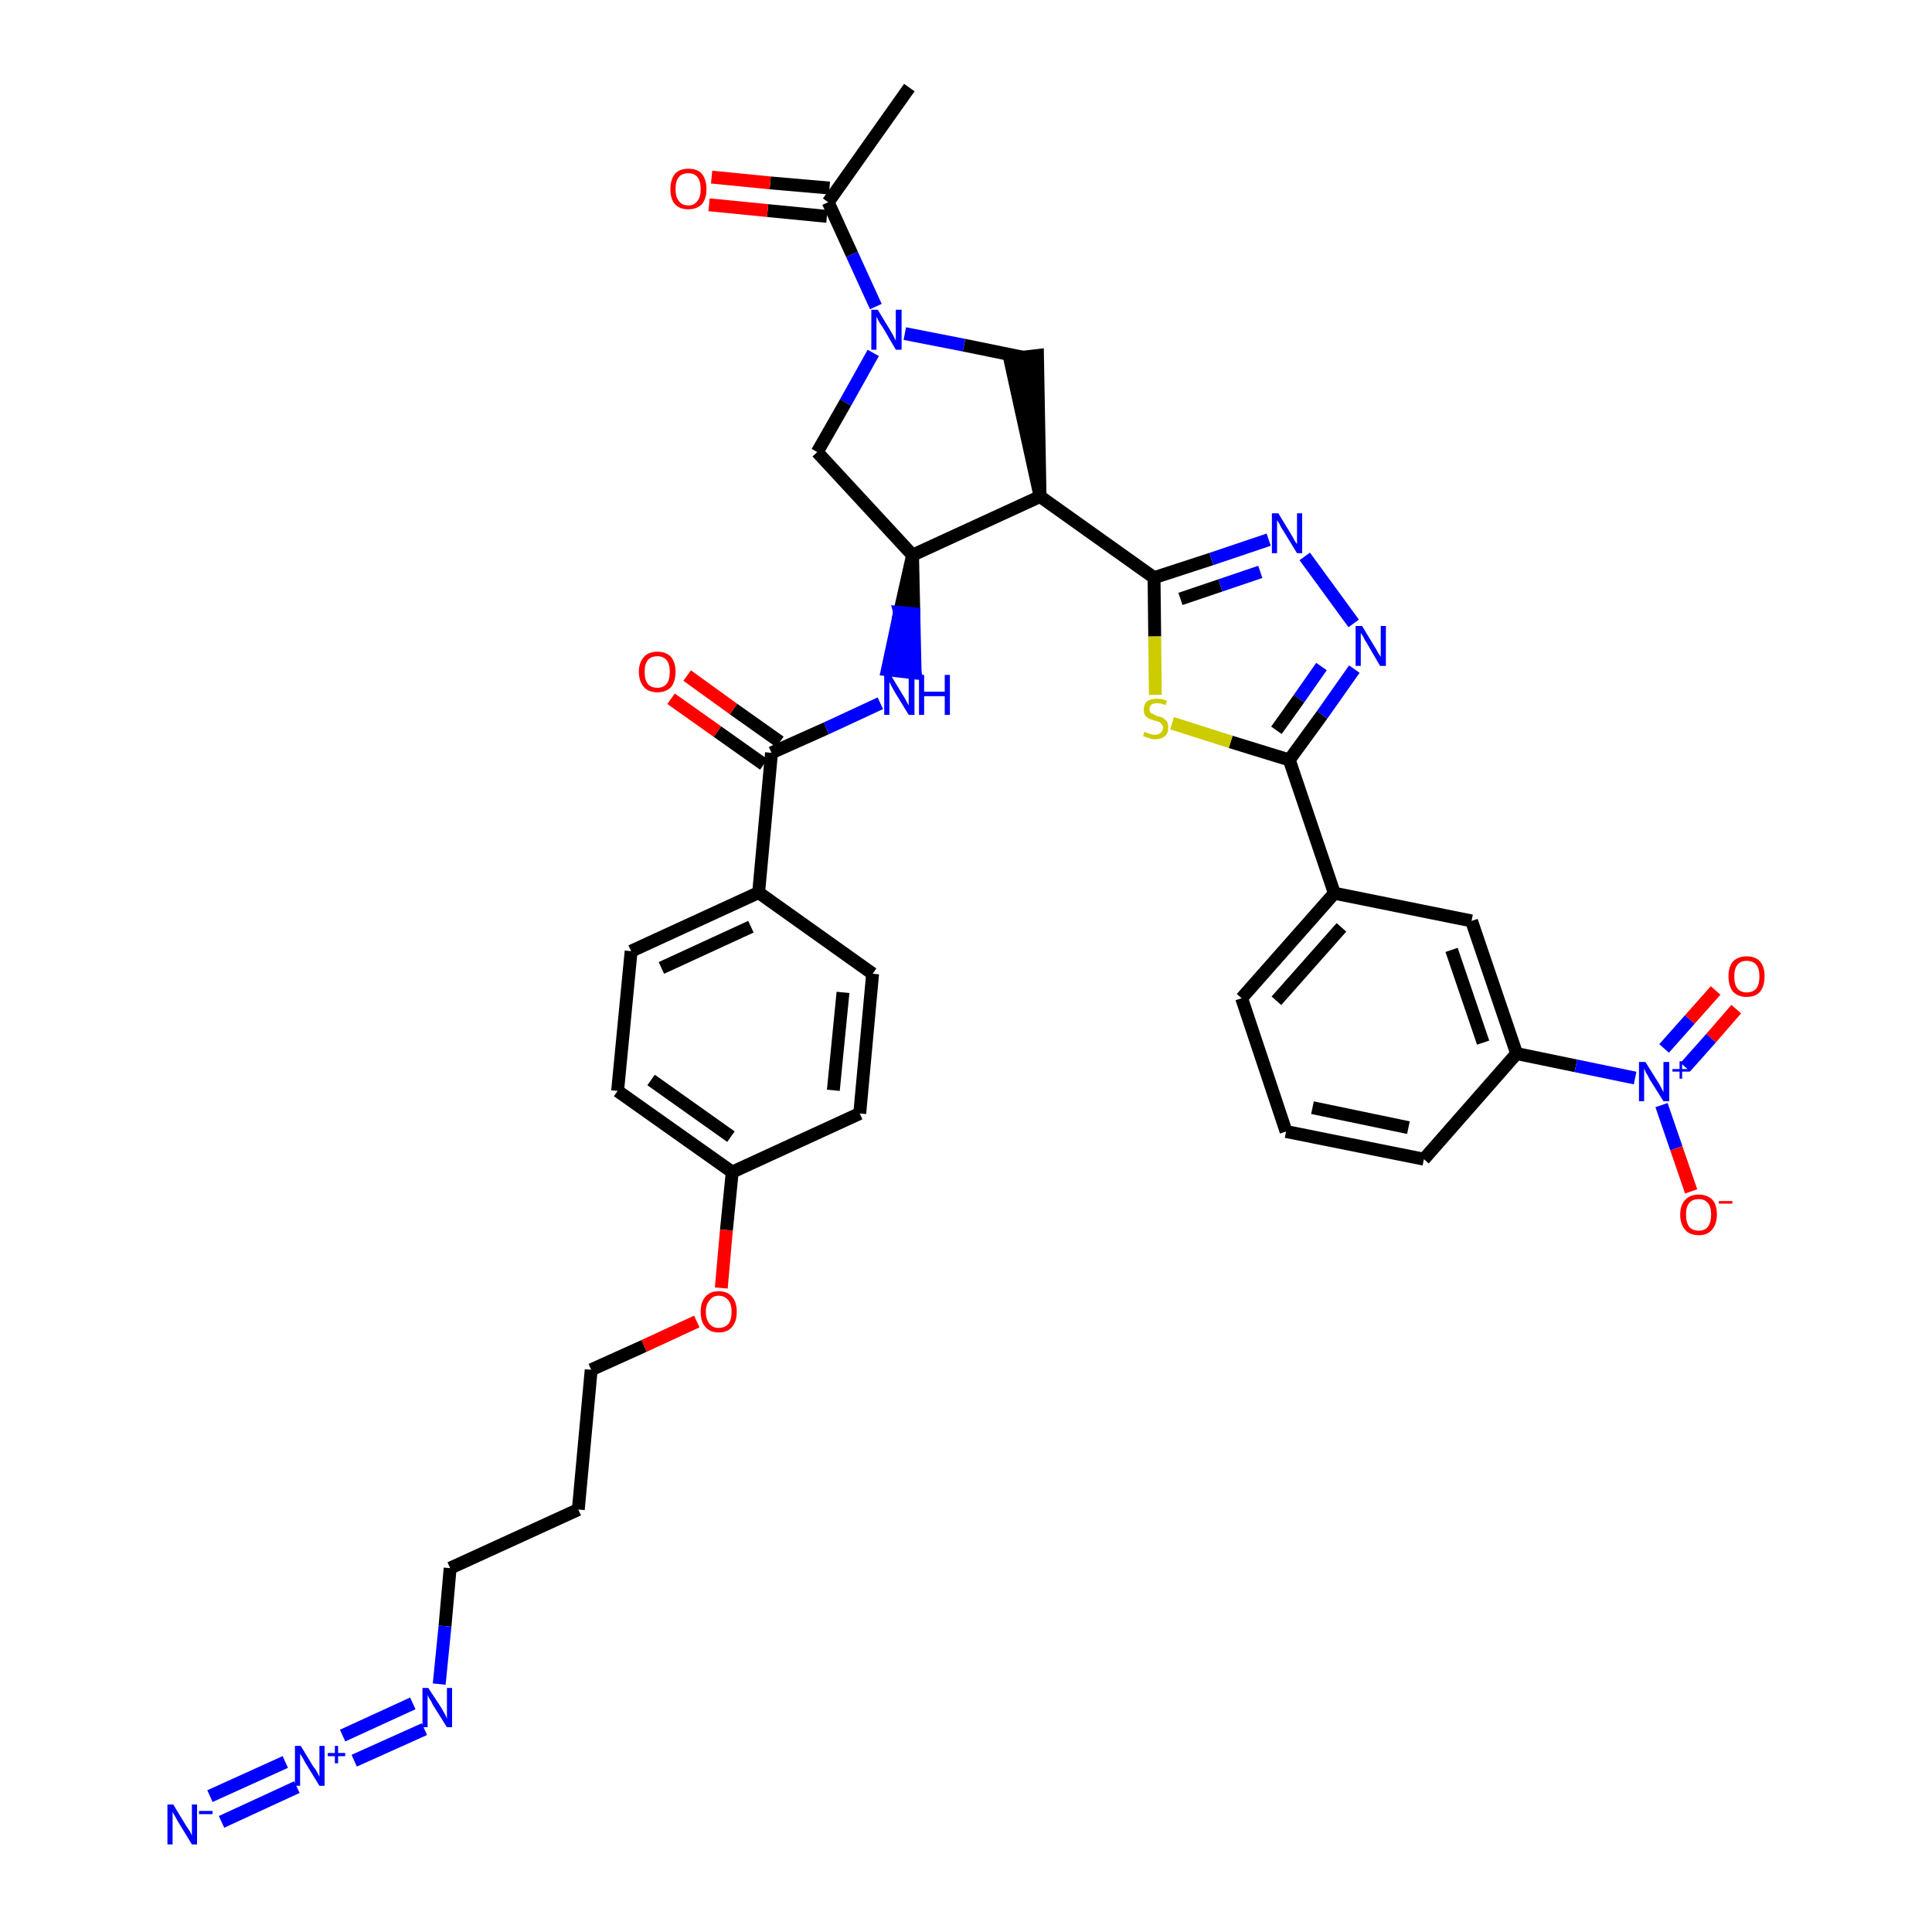 <?xml version='1.0' encoding='iso-8859-1'?>
<svg version='1.1' baseProfile='full'
              xmlns='http://www.w3.org/2000/svg'
                      xmlns:rdkit='http://www.rdkit.org/xml'
                      xmlns:xlink='http://www.w3.org/1999/xlink'
                  xml:space='preserve'
width='300px' height='300px' viewBox='0 0 300 300'>
<!-- END OF HEADER -->
<path class='bond-0 atom-0 atom-1' d='M 141.2,13.6 L 128.6,31.4' style='fill:none;fill-rule:evenodd;stroke:#000000;stroke-width:2.0px;stroke-linecap:butt;stroke-linejoin:miter;stroke-opacity:1' />
<path class='bond-1 atom-1 atom-2' d='M 128.8,29.2 L 119.6,28.4' style='fill:none;fill-rule:evenodd;stroke:#000000;stroke-width:2.0px;stroke-linecap:butt;stroke-linejoin:miter;stroke-opacity:1' />
<path class='bond-1 atom-1 atom-2' d='M 119.6,28.4 L 110.5,27.5' style='fill:none;fill-rule:evenodd;stroke:#FF0000;stroke-width:2.0px;stroke-linecap:butt;stroke-linejoin:miter;stroke-opacity:1' />
<path class='bond-1 atom-1 atom-2' d='M 128.4,33.6 L 119.2,32.7' style='fill:none;fill-rule:evenodd;stroke:#000000;stroke-width:2.0px;stroke-linecap:butt;stroke-linejoin:miter;stroke-opacity:1' />
<path class='bond-1 atom-1 atom-2' d='M 119.2,32.7 L 110.1,31.8' style='fill:none;fill-rule:evenodd;stroke:#FF0000;stroke-width:2.0px;stroke-linecap:butt;stroke-linejoin:miter;stroke-opacity:1' />
<path class='bond-2 atom-1 atom-3' d='M 128.6,31.4 L 132.3,39.5' style='fill:none;fill-rule:evenodd;stroke:#000000;stroke-width:2.0px;stroke-linecap:butt;stroke-linejoin:miter;stroke-opacity:1' />
<path class='bond-2 atom-1 atom-3' d='M 132.3,39.5 L 136.0,47.6' style='fill:none;fill-rule:evenodd;stroke:#0000FF;stroke-width:2.0px;stroke-linecap:butt;stroke-linejoin:miter;stroke-opacity:1' />
<path class='bond-3 atom-3 atom-4' d='M 135.6,54.8 L 131.3,62.5' style='fill:none;fill-rule:evenodd;stroke:#0000FF;stroke-width:2.0px;stroke-linecap:butt;stroke-linejoin:miter;stroke-opacity:1' />
<path class='bond-3 atom-3 atom-4' d='M 131.3,62.5 L 126.9,70.2' style='fill:none;fill-rule:evenodd;stroke:#000000;stroke-width:2.0px;stroke-linecap:butt;stroke-linejoin:miter;stroke-opacity:1' />
<path class='bond-37 atom-37 atom-3' d='M 159.0,55.5 L 149.7,53.6' style='fill:none;fill-rule:evenodd;stroke:#000000;stroke-width:2.0px;stroke-linecap:butt;stroke-linejoin:miter;stroke-opacity:1' />
<path class='bond-37 atom-37 atom-3' d='M 149.7,53.6 L 140.5,51.8' style='fill:none;fill-rule:evenodd;stroke:#0000FF;stroke-width:2.0px;stroke-linecap:butt;stroke-linejoin:miter;stroke-opacity:1' />
<path class='bond-4 atom-4 atom-5' d='M 126.9,70.2 L 141.7,86.2' style='fill:none;fill-rule:evenodd;stroke:#000000;stroke-width:2.0px;stroke-linecap:butt;stroke-linejoin:miter;stroke-opacity:1' />
<path class='bond-5 atom-5 atom-6' d='M 141.7,86.2 L 139.7,95.1 L 141.9,95.3 Z' style='fill:#000000;fill-rule:evenodd;fill-opacity:1;stroke:#000000;stroke-width:2.0px;stroke-linecap:butt;stroke-linejoin:miter;stroke-opacity:1;' />
<path class='bond-5 atom-5 atom-6' d='M 139.7,95.1 L 142.1,104.5 L 137.8,104.0 Z' style='fill:#0000FF;fill-rule:evenodd;fill-opacity:1;stroke:#0000FF;stroke-width:2.0px;stroke-linecap:butt;stroke-linejoin:miter;stroke-opacity:1;' />
<path class='bond-5 atom-5 atom-6' d='M 139.7,95.1 L 141.9,95.3 L 142.1,104.5 Z' style='fill:#0000FF;fill-rule:evenodd;fill-opacity:1;stroke:#0000FF;stroke-width:2.0px;stroke-linecap:butt;stroke-linejoin:miter;stroke-opacity:1;' />
<path class='bond-21 atom-5 atom-22' d='M 141.7,86.2 L 161.5,77.1' style='fill:none;fill-rule:evenodd;stroke:#000000;stroke-width:2.0px;stroke-linecap:butt;stroke-linejoin:miter;stroke-opacity:1' />
<path class='bond-6 atom-6 atom-7' d='M 136.7,109.2 L 128.3,113.1' style='fill:none;fill-rule:evenodd;stroke:#0000FF;stroke-width:2.0px;stroke-linecap:butt;stroke-linejoin:miter;stroke-opacity:1' />
<path class='bond-6 atom-6 atom-7' d='M 128.3,113.1 L 119.8,116.9' style='fill:none;fill-rule:evenodd;stroke:#000000;stroke-width:2.0px;stroke-linecap:butt;stroke-linejoin:miter;stroke-opacity:1' />
<path class='bond-7 atom-7 atom-8' d='M 121.1,115.2 L 113.9,110.1' style='fill:none;fill-rule:evenodd;stroke:#000000;stroke-width:2.0px;stroke-linecap:butt;stroke-linejoin:miter;stroke-opacity:1' />
<path class='bond-7 atom-7 atom-8' d='M 113.9,110.1 L 106.7,104.9' style='fill:none;fill-rule:evenodd;stroke:#FF0000;stroke-width:2.0px;stroke-linecap:butt;stroke-linejoin:miter;stroke-opacity:1' />
<path class='bond-7 atom-7 atom-8' d='M 118.6,118.7 L 111.4,113.6' style='fill:none;fill-rule:evenodd;stroke:#000000;stroke-width:2.0px;stroke-linecap:butt;stroke-linejoin:miter;stroke-opacity:1' />
<path class='bond-7 atom-7 atom-8' d='M 111.4,113.6 L 104.2,108.5' style='fill:none;fill-rule:evenodd;stroke:#FF0000;stroke-width:2.0px;stroke-linecap:butt;stroke-linejoin:miter;stroke-opacity:1' />
<path class='bond-8 atom-7 atom-9' d='M 119.8,116.9 L 117.8,138.6' style='fill:none;fill-rule:evenodd;stroke:#000000;stroke-width:2.0px;stroke-linecap:butt;stroke-linejoin:miter;stroke-opacity:1' />
<path class='bond-9 atom-9 atom-10' d='M 117.8,138.6 L 98.0,147.7' style='fill:none;fill-rule:evenodd;stroke:#000000;stroke-width:2.0px;stroke-linecap:butt;stroke-linejoin:miter;stroke-opacity:1' />
<path class='bond-9 atom-9 atom-10' d='M 116.6,143.9 L 102.7,150.3' style='fill:none;fill-rule:evenodd;stroke:#000000;stroke-width:2.0px;stroke-linecap:butt;stroke-linejoin:miter;stroke-opacity:1' />
<path class='bond-38 atom-21 atom-9' d='M 135.5,151.2 L 117.8,138.6' style='fill:none;fill-rule:evenodd;stroke:#000000;stroke-width:2.0px;stroke-linecap:butt;stroke-linejoin:miter;stroke-opacity:1' />
<path class='bond-10 atom-10 atom-11' d='M 98.0,147.7 L 95.9,169.4' style='fill:none;fill-rule:evenodd;stroke:#000000;stroke-width:2.0px;stroke-linecap:butt;stroke-linejoin:miter;stroke-opacity:1' />
<path class='bond-11 atom-11 atom-12' d='M 95.9,169.4 L 113.7,182.0' style='fill:none;fill-rule:evenodd;stroke:#000000;stroke-width:2.0px;stroke-linecap:butt;stroke-linejoin:miter;stroke-opacity:1' />
<path class='bond-11 atom-11 atom-12' d='M 101.1,167.7 L 113.5,176.5' style='fill:none;fill-rule:evenodd;stroke:#000000;stroke-width:2.0px;stroke-linecap:butt;stroke-linejoin:miter;stroke-opacity:1' />
<path class='bond-12 atom-12 atom-13' d='M 113.7,182.0 L 112.8,191.0' style='fill:none;fill-rule:evenodd;stroke:#000000;stroke-width:2.0px;stroke-linecap:butt;stroke-linejoin:miter;stroke-opacity:1' />
<path class='bond-12 atom-12 atom-13' d='M 112.8,191.0 L 112.0,200.0' style='fill:none;fill-rule:evenodd;stroke:#FF0000;stroke-width:2.0px;stroke-linecap:butt;stroke-linejoin:miter;stroke-opacity:1' />
<path class='bond-19 atom-12 atom-20' d='M 113.7,182.0 L 133.5,172.9' style='fill:none;fill-rule:evenodd;stroke:#000000;stroke-width:2.0px;stroke-linecap:butt;stroke-linejoin:miter;stroke-opacity:1' />
<path class='bond-13 atom-13 atom-14' d='M 108.2,205.2 L 100.0,209.0' style='fill:none;fill-rule:evenodd;stroke:#FF0000;stroke-width:2.0px;stroke-linecap:butt;stroke-linejoin:miter;stroke-opacity:1' />
<path class='bond-13 atom-13 atom-14' d='M 100.0,209.0 L 91.8,212.7' style='fill:none;fill-rule:evenodd;stroke:#000000;stroke-width:2.0px;stroke-linecap:butt;stroke-linejoin:miter;stroke-opacity:1' />
<path class='bond-14 atom-14 atom-15' d='M 91.8,212.7 L 89.8,234.4' style='fill:none;fill-rule:evenodd;stroke:#000000;stroke-width:2.0px;stroke-linecap:butt;stroke-linejoin:miter;stroke-opacity:1' />
<path class='bond-15 atom-15 atom-16' d='M 89.8,234.4 L 69.9,243.5' style='fill:none;fill-rule:evenodd;stroke:#000000;stroke-width:2.0px;stroke-linecap:butt;stroke-linejoin:miter;stroke-opacity:1' />
<path class='bond-16 atom-16 atom-17' d='M 69.9,243.5 L 69.1,252.5' style='fill:none;fill-rule:evenodd;stroke:#000000;stroke-width:2.0px;stroke-linecap:butt;stroke-linejoin:miter;stroke-opacity:1' />
<path class='bond-16 atom-16 atom-17' d='M 69.1,252.5 L 68.2,261.5' style='fill:none;fill-rule:evenodd;stroke:#0000FF;stroke-width:2.0px;stroke-linecap:butt;stroke-linejoin:miter;stroke-opacity:1' />
<path class='bond-17 atom-17 atom-18' d='M 64.1,264.5 L 53.2,269.5' style='fill:none;fill-rule:evenodd;stroke:#0000FF;stroke-width:2.0px;stroke-linecap:butt;stroke-linejoin:miter;stroke-opacity:1' />
<path class='bond-17 atom-17 atom-18' d='M 65.9,268.5 L 55.0,273.4' style='fill:none;fill-rule:evenodd;stroke:#0000FF;stroke-width:2.0px;stroke-linecap:butt;stroke-linejoin:miter;stroke-opacity:1' />
<path class='bond-18 atom-18 atom-19' d='M 44.3,273.6 L 32.6,278.9' style='fill:none;fill-rule:evenodd;stroke:#0000FF;stroke-width:2.0px;stroke-linecap:butt;stroke-linejoin:miter;stroke-opacity:1' />
<path class='bond-18 atom-18 atom-19' d='M 46.1,277.5 L 34.4,282.9' style='fill:none;fill-rule:evenodd;stroke:#0000FF;stroke-width:2.0px;stroke-linecap:butt;stroke-linejoin:miter;stroke-opacity:1' />
<path class='bond-20 atom-20 atom-21' d='M 133.5,172.9 L 135.5,151.2' style='fill:none;fill-rule:evenodd;stroke:#000000;stroke-width:2.0px;stroke-linecap:butt;stroke-linejoin:miter;stroke-opacity:1' />
<path class='bond-20 atom-20 atom-21' d='M 129.4,169.3 L 130.9,154.1' style='fill:none;fill-rule:evenodd;stroke:#000000;stroke-width:2.0px;stroke-linecap:butt;stroke-linejoin:miter;stroke-opacity:1' />
<path class='bond-22 atom-22 atom-23' d='M 161.5,77.1 L 179.2,89.7' style='fill:none;fill-rule:evenodd;stroke:#000000;stroke-width:2.0px;stroke-linecap:butt;stroke-linejoin:miter;stroke-opacity:1' />
<path class='bond-36 atom-22 atom-37' d='M 161.5,77.1 L 161.1,55.2 L 156.8,55.7 Z' style='fill:#000000;fill-rule:evenodd;fill-opacity:1;stroke:#000000;stroke-width:2.0px;stroke-linecap:butt;stroke-linejoin:miter;stroke-opacity:1;' />
<path class='bond-23 atom-23 atom-24' d='M 179.2,89.7 L 188.1,86.8' style='fill:none;fill-rule:evenodd;stroke:#000000;stroke-width:2.0px;stroke-linecap:butt;stroke-linejoin:miter;stroke-opacity:1' />
<path class='bond-23 atom-23 atom-24' d='M 188.1,86.8 L 197.0,83.8' style='fill:none;fill-rule:evenodd;stroke:#0000FF;stroke-width:2.0px;stroke-linecap:butt;stroke-linejoin:miter;stroke-opacity:1' />
<path class='bond-23 atom-23 atom-24' d='M 183.3,93.0 L 189.5,90.9' style='fill:none;fill-rule:evenodd;stroke:#000000;stroke-width:2.0px;stroke-linecap:butt;stroke-linejoin:miter;stroke-opacity:1' />
<path class='bond-23 atom-23 atom-24' d='M 189.5,90.9 L 195.7,88.8' style='fill:none;fill-rule:evenodd;stroke:#0000FF;stroke-width:2.0px;stroke-linecap:butt;stroke-linejoin:miter;stroke-opacity:1' />
<path class='bond-39 atom-36 atom-23' d='M 179.4,107.9 L 179.3,98.8' style='fill:none;fill-rule:evenodd;stroke:#CCCC00;stroke-width:2.0px;stroke-linecap:butt;stroke-linejoin:miter;stroke-opacity:1' />
<path class='bond-39 atom-36 atom-23' d='M 179.3,98.8 L 179.2,89.7' style='fill:none;fill-rule:evenodd;stroke:#000000;stroke-width:2.0px;stroke-linecap:butt;stroke-linejoin:miter;stroke-opacity:1' />
<path class='bond-24 atom-24 atom-25' d='M 202.6,86.4 L 210.2,96.8' style='fill:none;fill-rule:evenodd;stroke:#0000FF;stroke-width:2.0px;stroke-linecap:butt;stroke-linejoin:miter;stroke-opacity:1' />
<path class='bond-25 atom-25 atom-26' d='M 210.3,103.9 L 205.3,111.0' style='fill:none;fill-rule:evenodd;stroke:#0000FF;stroke-width:2.0px;stroke-linecap:butt;stroke-linejoin:miter;stroke-opacity:1' />
<path class='bond-25 atom-25 atom-26' d='M 205.3,111.0 L 200.2,118.0' style='fill:none;fill-rule:evenodd;stroke:#000000;stroke-width:2.0px;stroke-linecap:butt;stroke-linejoin:miter;stroke-opacity:1' />
<path class='bond-25 atom-25 atom-26' d='M 205.2,103.5 L 201.7,108.5' style='fill:none;fill-rule:evenodd;stroke:#0000FF;stroke-width:2.0px;stroke-linecap:butt;stroke-linejoin:miter;stroke-opacity:1' />
<path class='bond-25 atom-25 atom-26' d='M 201.7,108.5 L 198.2,113.4' style='fill:none;fill-rule:evenodd;stroke:#000000;stroke-width:2.0px;stroke-linecap:butt;stroke-linejoin:miter;stroke-opacity:1' />
<path class='bond-26 atom-26 atom-27' d='M 200.2,118.0 L 207.2,138.7' style='fill:none;fill-rule:evenodd;stroke:#000000;stroke-width:2.0px;stroke-linecap:butt;stroke-linejoin:miter;stroke-opacity:1' />
<path class='bond-35 atom-26 atom-36' d='M 200.2,118.0 L 191.1,115.2' style='fill:none;fill-rule:evenodd;stroke:#000000;stroke-width:2.0px;stroke-linecap:butt;stroke-linejoin:miter;stroke-opacity:1' />
<path class='bond-35 atom-26 atom-36' d='M 191.1,115.2 L 182.0,112.3' style='fill:none;fill-rule:evenodd;stroke:#CCCC00;stroke-width:2.0px;stroke-linecap:butt;stroke-linejoin:miter;stroke-opacity:1' />
<path class='bond-27 atom-27 atom-28' d='M 207.2,138.7 L 192.8,155.0' style='fill:none;fill-rule:evenodd;stroke:#000000;stroke-width:2.0px;stroke-linecap:butt;stroke-linejoin:miter;stroke-opacity:1' />
<path class='bond-27 atom-27 atom-28' d='M 208.3,144.0 L 198.2,155.4' style='fill:none;fill-rule:evenodd;stroke:#000000;stroke-width:2.0px;stroke-linecap:butt;stroke-linejoin:miter;stroke-opacity:1' />
<path class='bond-40 atom-35 atom-27' d='M 228.5,143.0 L 207.2,138.7' style='fill:none;fill-rule:evenodd;stroke:#000000;stroke-width:2.0px;stroke-linecap:butt;stroke-linejoin:miter;stroke-opacity:1' />
<path class='bond-28 atom-28 atom-29' d='M 192.8,155.0 L 199.7,175.7' style='fill:none;fill-rule:evenodd;stroke:#000000;stroke-width:2.0px;stroke-linecap:butt;stroke-linejoin:miter;stroke-opacity:1' />
<path class='bond-29 atom-29 atom-30' d='M 199.7,175.7 L 221.1,180.0' style='fill:none;fill-rule:evenodd;stroke:#000000;stroke-width:2.0px;stroke-linecap:butt;stroke-linejoin:miter;stroke-opacity:1' />
<path class='bond-29 atom-29 atom-30' d='M 203.8,172.0 L 218.7,175.1' style='fill:none;fill-rule:evenodd;stroke:#000000;stroke-width:2.0px;stroke-linecap:butt;stroke-linejoin:miter;stroke-opacity:1' />
<path class='bond-30 atom-30 atom-31' d='M 221.1,180.0 L 235.5,163.6' style='fill:none;fill-rule:evenodd;stroke:#000000;stroke-width:2.0px;stroke-linecap:butt;stroke-linejoin:miter;stroke-opacity:1' />
<path class='bond-31 atom-31 atom-32' d='M 235.5,163.6 L 244.7,165.5' style='fill:none;fill-rule:evenodd;stroke:#000000;stroke-width:2.0px;stroke-linecap:butt;stroke-linejoin:miter;stroke-opacity:1' />
<path class='bond-31 atom-31 atom-32' d='M 244.7,165.5 L 253.9,167.4' style='fill:none;fill-rule:evenodd;stroke:#0000FF;stroke-width:2.0px;stroke-linecap:butt;stroke-linejoin:miter;stroke-opacity:1' />
<path class='bond-34 atom-31 atom-35' d='M 235.5,163.6 L 228.5,143.0' style='fill:none;fill-rule:evenodd;stroke:#000000;stroke-width:2.0px;stroke-linecap:butt;stroke-linejoin:miter;stroke-opacity:1' />
<path class='bond-34 atom-31 atom-35' d='M 230.3,161.9 L 225.4,147.5' style='fill:none;fill-rule:evenodd;stroke:#000000;stroke-width:2.0px;stroke-linecap:butt;stroke-linejoin:miter;stroke-opacity:1' />
<path class='bond-32 atom-32 atom-33' d='M 261.7,165.7 L 265.7,161.2' style='fill:none;fill-rule:evenodd;stroke:#0000FF;stroke-width:2.0px;stroke-linecap:butt;stroke-linejoin:miter;stroke-opacity:1' />
<path class='bond-32 atom-32 atom-33' d='M 265.7,161.2 L 269.6,156.7' style='fill:none;fill-rule:evenodd;stroke:#FF0000;stroke-width:2.0px;stroke-linecap:butt;stroke-linejoin:miter;stroke-opacity:1' />
<path class='bond-32 atom-32 atom-33' d='M 258.4,162.8 L 262.4,158.3' style='fill:none;fill-rule:evenodd;stroke:#0000FF;stroke-width:2.0px;stroke-linecap:butt;stroke-linejoin:miter;stroke-opacity:1' />
<path class='bond-32 atom-32 atom-33' d='M 262.4,158.3 L 266.4,153.8' style='fill:none;fill-rule:evenodd;stroke:#FF0000;stroke-width:2.0px;stroke-linecap:butt;stroke-linejoin:miter;stroke-opacity:1' />
<path class='bond-33 atom-32 atom-34' d='M 258.0,171.6 L 260.3,178.3' style='fill:none;fill-rule:evenodd;stroke:#0000FF;stroke-width:2.0px;stroke-linecap:butt;stroke-linejoin:miter;stroke-opacity:1' />
<path class='bond-33 atom-32 atom-34' d='M 260.3,178.3 L 262.6,185.0' style='fill:none;fill-rule:evenodd;stroke:#FF0000;stroke-width:2.0px;stroke-linecap:butt;stroke-linejoin:miter;stroke-opacity:1' />
<path  class='atom-2' d='M 104.1 29.4
Q 104.1 27.9, 104.8 27.0
Q 105.5 26.2, 106.9 26.2
Q 108.3 26.2, 109.0 27.0
Q 109.7 27.9, 109.7 29.4
Q 109.7 30.8, 109.0 31.7
Q 108.2 32.5, 106.9 32.5
Q 105.5 32.5, 104.8 31.7
Q 104.1 30.9, 104.1 29.4
M 106.9 31.9
Q 107.8 31.9, 108.3 31.2
Q 108.8 30.6, 108.8 29.4
Q 108.8 28.1, 108.3 27.5
Q 107.8 26.9, 106.9 26.9
Q 105.9 26.9, 105.4 27.5
Q 104.9 28.1, 104.9 29.4
Q 104.9 30.6, 105.4 31.2
Q 105.9 31.9, 106.9 31.9
' fill='#FF0000'/>
<path  class='atom-3' d='M 136.3 48.1
L 138.3 51.4
Q 138.5 51.7, 138.8 52.3
Q 139.1 52.9, 139.1 52.9
L 139.1 48.1
L 140.0 48.1
L 140.0 54.3
L 139.1 54.3
L 137.0 50.7
Q 136.7 50.3, 136.4 49.8
Q 136.2 49.3, 136.1 49.2
L 136.1 54.3
L 135.3 54.3
L 135.3 48.1
L 136.3 48.1
' fill='#0000FF'/>
<path  class='atom-6' d='M 138.3 104.8
L 140.3 108.1
Q 140.5 108.4, 140.8 109.0
Q 141.1 109.5, 141.1 109.6
L 141.1 104.8
L 142.0 104.8
L 142.0 111.0
L 141.1 111.0
L 138.9 107.4
Q 138.7 107.0, 138.4 106.5
Q 138.2 106.0, 138.1 105.9
L 138.1 111.0
L 137.3 111.0
L 137.3 104.8
L 138.3 104.8
' fill='#0000FF'/>
<path  class='atom-6' d='M 142.7 104.8
L 143.5 104.8
L 143.5 107.4
L 146.7 107.4
L 146.7 104.8
L 147.5 104.8
L 147.5 111.0
L 146.7 111.0
L 146.7 108.1
L 143.5 108.1
L 143.5 111.0
L 142.7 111.0
L 142.7 104.8
' fill='#0000FF'/>
<path  class='atom-8' d='M 99.2 104.3
Q 99.2 102.9, 100.0 102.0
Q 100.7 101.2, 102.1 101.2
Q 103.4 101.2, 104.2 102.0
Q 104.9 102.9, 104.9 104.3
Q 104.9 105.8, 104.2 106.7
Q 103.4 107.5, 102.1 107.5
Q 100.7 107.5, 100.0 106.7
Q 99.2 105.8, 99.2 104.3
M 102.1 106.8
Q 103.0 106.8, 103.5 106.2
Q 104.0 105.6, 104.0 104.3
Q 104.0 103.1, 103.5 102.5
Q 103.0 101.9, 102.1 101.9
Q 101.1 101.9, 100.6 102.5
Q 100.1 103.1, 100.1 104.3
Q 100.1 105.6, 100.6 106.2
Q 101.1 106.8, 102.1 106.8
' fill='#FF0000'/>
<path  class='atom-13' d='M 108.8 203.7
Q 108.8 202.2, 109.5 201.4
Q 110.2 200.5, 111.6 200.5
Q 113.0 200.5, 113.7 201.4
Q 114.4 202.2, 114.4 203.7
Q 114.4 205.2, 113.7 206.0
Q 113.0 206.9, 111.6 206.9
Q 110.2 206.9, 109.5 206.0
Q 108.8 205.2, 108.8 203.7
M 111.6 206.2
Q 112.5 206.2, 113.1 205.6
Q 113.6 204.9, 113.6 203.7
Q 113.6 202.5, 113.1 201.9
Q 112.5 201.2, 111.6 201.2
Q 110.7 201.2, 110.2 201.9
Q 109.6 202.5, 109.6 203.7
Q 109.6 204.9, 110.2 205.6
Q 110.7 206.2, 111.6 206.2
' fill='#FF0000'/>
<path  class='atom-17' d='M 66.5 262.1
L 68.6 265.3
Q 68.8 265.7, 69.1 266.2
Q 69.4 266.8, 69.4 266.9
L 69.4 262.1
L 70.2 262.1
L 70.2 268.2
L 69.4 268.2
L 67.2 264.7
Q 67.0 264.2, 66.7 263.8
Q 66.4 263.3, 66.4 263.1
L 66.4 268.2
L 65.6 268.2
L 65.6 262.1
L 66.5 262.1
' fill='#0000FF'/>
<path  class='atom-18' d='M 46.7 271.1
L 48.7 274.4
Q 49.0 274.7, 49.3 275.3
Q 49.6 275.9, 49.6 275.9
L 49.6 271.1
L 50.4 271.1
L 50.4 277.3
L 49.6 277.3
L 47.4 273.7
Q 47.2 273.3, 46.9 272.8
Q 46.6 272.4, 46.6 272.2
L 46.6 277.3
L 45.8 277.3
L 45.8 271.1
L 46.7 271.1
' fill='#0000FF'/>
<path  class='atom-18' d='M 50.9 272.2
L 52.0 272.2
L 52.0 271.1
L 52.5 271.1
L 52.5 272.2
L 53.6 272.2
L 53.6 272.7
L 52.5 272.7
L 52.5 273.8
L 52.0 273.8
L 52.0 272.7
L 50.9 272.7
L 50.9 272.2
' fill='#0000FF'/>
<path  class='atom-19' d='M 26.9 280.2
L 28.9 283.5
Q 29.1 283.8, 29.5 284.4
Q 29.8 285.0, 29.8 285.0
L 29.8 280.2
L 30.6 280.2
L 30.6 286.4
L 29.8 286.4
L 27.6 282.8
Q 27.4 282.4, 27.1 281.9
Q 26.8 281.4, 26.8 281.3
L 26.8 286.4
L 26.0 286.4
L 26.0 280.2
L 26.9 280.2
' fill='#0000FF'/>
<path  class='atom-19' d='M 30.9 281.2
L 33.0 281.2
L 33.0 281.7
L 30.9 281.7
L 30.9 281.2
' fill='#0000FF'/>
<path  class='atom-24' d='M 198.5 79.7
L 200.5 83.0
Q 200.7 83.3, 201.0 83.9
Q 201.4 84.5, 201.4 84.5
L 201.4 79.7
L 202.2 79.7
L 202.2 85.9
L 201.4 85.9
L 199.2 82.3
Q 198.9 81.9, 198.7 81.4
Q 198.4 80.9, 198.3 80.8
L 198.3 85.9
L 197.5 85.9
L 197.5 79.7
L 198.5 79.7
' fill='#0000FF'/>
<path  class='atom-25' d='M 211.5 97.2
L 213.5 100.5
Q 213.7 100.8, 214.0 101.4
Q 214.4 102.0, 214.4 102.0
L 214.4 97.2
L 215.2 97.2
L 215.2 103.4
L 214.3 103.4
L 212.2 99.8
Q 211.9 99.4, 211.7 98.9
Q 211.4 98.4, 211.3 98.3
L 211.3 103.4
L 210.5 103.4
L 210.5 97.2
L 211.5 97.2
' fill='#0000FF'/>
<path  class='atom-32' d='M 255.5 164.9
L 257.5 168.1
Q 257.7 168.4, 258.0 169.0
Q 258.3 169.6, 258.3 169.6
L 258.3 164.9
L 259.2 164.9
L 259.2 171.0
L 258.3 171.0
L 256.1 167.5
Q 255.9 167.0, 255.6 166.6
Q 255.4 166.1, 255.3 165.9
L 255.3 171.0
L 254.5 171.0
L 254.5 164.9
L 255.5 164.9
' fill='#0000FF'/>
<path  class='atom-32' d='M 259.7 166.0
L 260.8 166.0
L 260.8 164.8
L 261.2 164.8
L 261.2 166.0
L 262.4 166.0
L 262.4 166.4
L 261.2 166.4
L 261.2 167.5
L 260.8 167.5
L 260.8 166.4
L 259.7 166.4
L 259.7 166.0
' fill='#0000FF'/>
<path  class='atom-33' d='M 268.4 151.6
Q 268.4 150.1, 269.1 149.3
Q 269.9 148.5, 271.2 148.5
Q 272.6 148.5, 273.3 149.3
Q 274.0 150.1, 274.0 151.6
Q 274.0 153.1, 273.3 154.0
Q 272.6 154.8, 271.2 154.8
Q 269.9 154.8, 269.1 154.0
Q 268.4 153.1, 268.4 151.6
M 271.2 154.1
Q 272.2 154.1, 272.7 153.5
Q 273.2 152.9, 273.2 151.6
Q 273.2 150.4, 272.7 149.8
Q 272.2 149.2, 271.2 149.2
Q 270.3 149.2, 269.8 149.8
Q 269.3 150.4, 269.3 151.6
Q 269.3 152.9, 269.8 153.5
Q 270.3 154.1, 271.2 154.1
' fill='#FF0000'/>
<path  class='atom-34' d='M 260.9 188.6
Q 260.9 187.1, 261.7 186.3
Q 262.4 185.5, 263.8 185.5
Q 265.1 185.5, 265.9 186.3
Q 266.6 187.1, 266.6 188.6
Q 266.6 190.1, 265.8 191.0
Q 265.1 191.8, 263.8 191.8
Q 262.4 191.8, 261.7 191.0
Q 260.9 190.1, 260.9 188.6
M 263.8 191.1
Q 264.7 191.1, 265.2 190.5
Q 265.7 189.8, 265.7 188.6
Q 265.7 187.4, 265.2 186.8
Q 264.7 186.2, 263.8 186.2
Q 262.8 186.2, 262.3 186.8
Q 261.8 187.4, 261.8 188.6
Q 261.8 189.8, 262.3 190.5
Q 262.8 191.1, 263.8 191.1
' fill='#FF0000'/>
<path  class='atom-34' d='M 266.9 186.5
L 269.0 186.5
L 269.0 186.9
L 266.9 186.9
L 266.9 186.5
' fill='#FF0000'/>
<path  class='atom-36' d='M 177.7 113.6
Q 177.8 113.7, 178.1 113.8
Q 178.4 113.9, 178.7 114.0
Q 179.0 114.1, 179.3 114.1
Q 179.9 114.1, 180.2 113.8
Q 180.6 113.5, 180.6 113.0
Q 180.6 112.7, 180.4 112.5
Q 180.2 112.2, 180.0 112.1
Q 179.7 112.0, 179.3 111.9
Q 178.7 111.7, 178.4 111.6
Q 178.1 111.4, 177.8 111.1
Q 177.6 110.7, 177.6 110.2
Q 177.6 109.4, 178.1 108.9
Q 178.7 108.5, 179.7 108.5
Q 180.4 108.5, 181.2 108.8
L 181.0 109.5
Q 180.3 109.2, 179.7 109.2
Q 179.1 109.2, 178.8 109.4
Q 178.5 109.7, 178.5 110.1
Q 178.5 110.4, 178.6 110.6
Q 178.8 110.8, 179.1 110.9
Q 179.3 111.0, 179.7 111.2
Q 180.3 111.3, 180.6 111.5
Q 180.9 111.7, 181.2 112.0
Q 181.4 112.4, 181.4 113.0
Q 181.4 113.9, 180.9 114.3
Q 180.3 114.8, 179.3 114.8
Q 178.8 114.8, 178.4 114.6
Q 178.0 114.5, 177.5 114.3
L 177.7 113.6
' fill='#CCCC00'/>
</svg>
